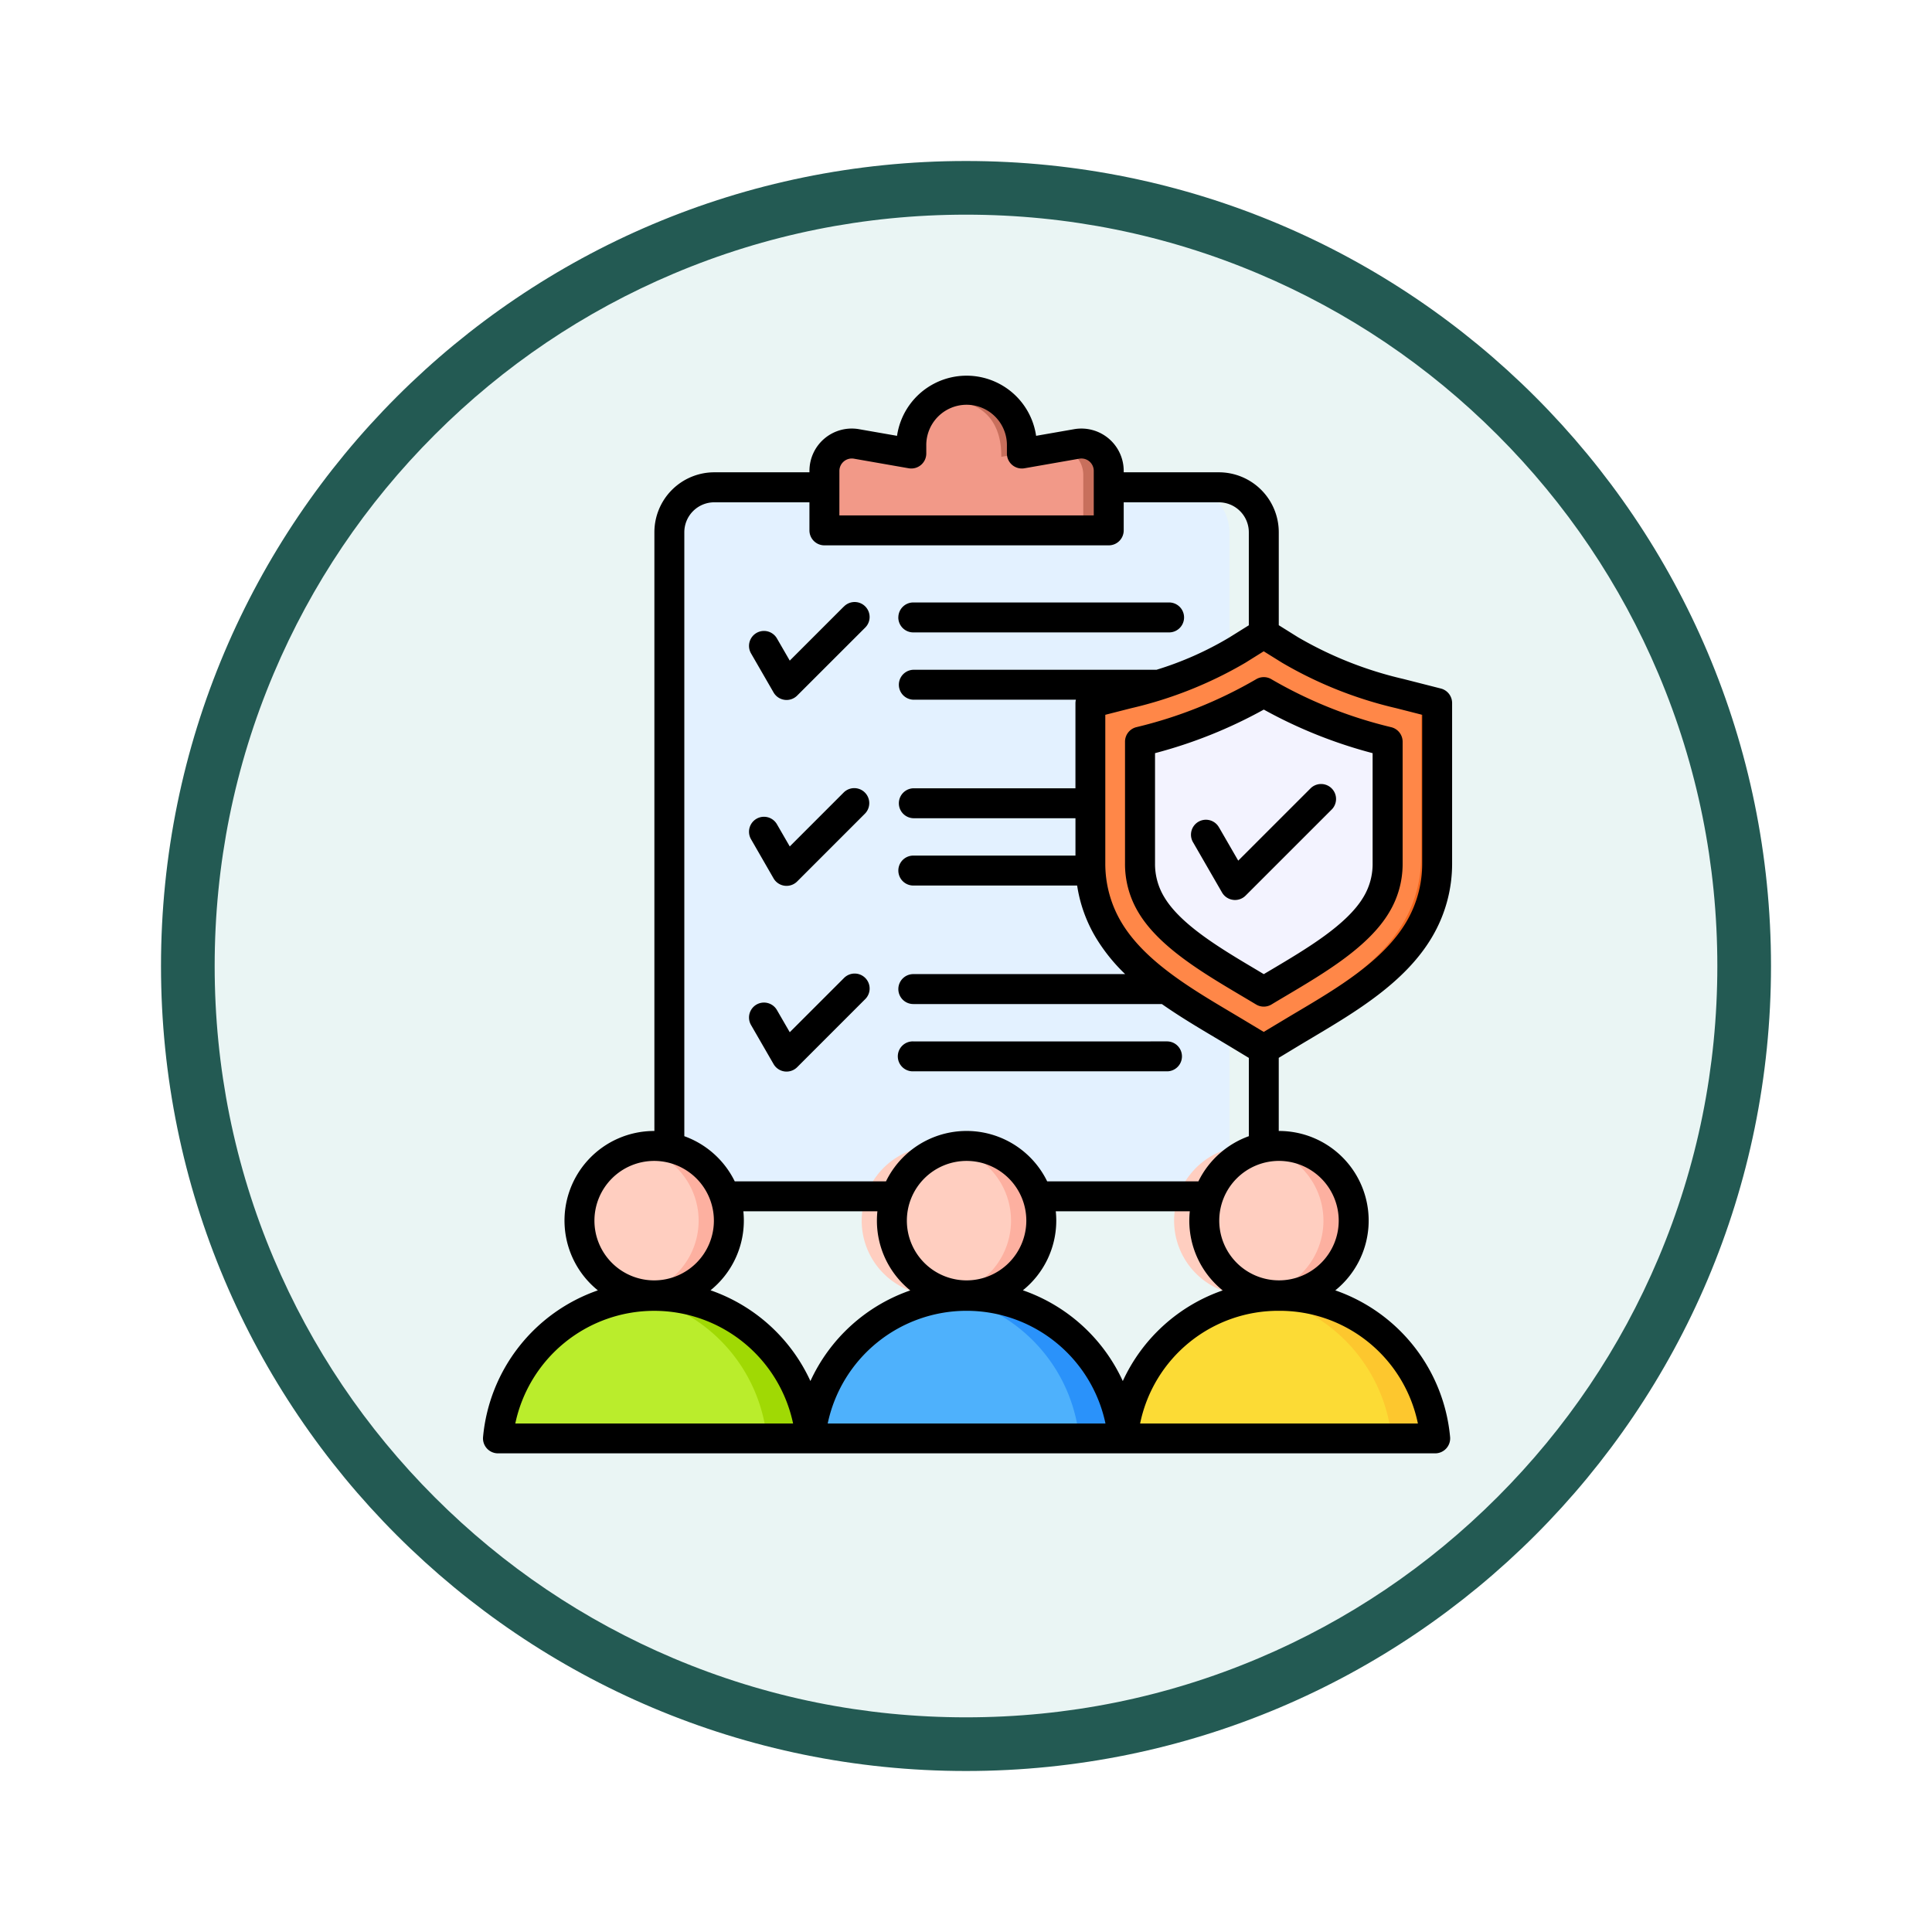 <svg xmlns="http://www.w3.org/2000/svg" xmlns:xlink="http://www.w3.org/1999/xlink" width="108" height="108" viewBox="0 0 108 108">
  <defs>
    <filter id="Trazado_982547" x="0" y="0" width="108" height="108" filterUnits="userSpaceOnUse">
      <feOffset dy="3" input="SourceAlpha"/>
      <feGaussianBlur stdDeviation="3" result="blur"/>
      <feFlood flood-opacity="0.161"/>
      <feComposite operator="in" in2="blur"/>
      <feComposite in="SourceGraphic"/>
    </filter>
  </defs>
  <g id="Grupo_1161575" data-name="Grupo 1161575" transform="translate(-903 -2217)">
    <g id="Grupo_1160722" data-name="Grupo 1160722" transform="translate(0 -5367)">
      <g id="Grupo_1154906" data-name="Grupo 1154906" transform="translate(0 6700)">
        <g id="Grupo_1149837" data-name="Grupo 1149837" transform="translate(0 -3975)">
          <g id="Grupo_1149675" data-name="Grupo 1149675" transform="translate(157 -2821)">
            <g id="Grupo_1148534" data-name="Grupo 1148534" transform="translate(156 4253)">
              <g id="Grupo_1147066" data-name="Grupo 1147066" transform="translate(-26 -556)">
                <g transform="matrix(1, 0, 0, 1, 616, 3983)" filter="url(#Trazado_982547)">
                  <g id="Trazado_982547-2" data-name="Trazado 982547" transform="translate(9 6)" fill="#eaf5f4">
                    <path d="M 45 88.5 C 39.127 88.5 33.43 87.35 28.068 85.082 C 22.889 82.891 18.236 79.755 14.241 75.759 C 10.245 71.764 7.109 67.111 4.918 61.932 C 2.65 56.57 1.5 50.873 1.5 45 C 1.5 39.127 2.65 33.43 4.918 28.068 C 7.109 22.889 10.245 18.236 14.241 14.241 C 18.236 10.245 22.889 7.109 28.068 4.918 C 33.43 2.65 39.127 1.5 45 1.5 C 50.873 1.5 56.57 2.65 61.932 4.918 C 67.111 7.109 71.764 10.245 75.759 14.241 C 79.755 18.236 82.891 22.889 85.082 28.068 C 87.35 33.43 88.5 39.127 88.5 45 C 88.5 50.873 87.35 56.57 85.082 61.932 C 82.891 67.111 79.755 71.764 75.759 75.759 C 71.764 79.755 67.111 82.891 61.932 85.082 C 56.57 87.35 50.873 88.5 45 88.5 Z" stroke="none"/>
                    <path d="M 45 3 C 39.329 3 33.829 4.11 28.653 6.299 C 23.652 8.415 19.16 11.443 15.302 15.302 C 11.443 19.16 8.415 23.652 6.299 28.653 C 4.11 33.829 3 39.329 3 45 C 3 50.671 4.11 56.171 6.299 61.347 C 8.415 66.348 11.443 70.84 15.302 74.698 C 19.16 78.557 23.652 81.585 28.653 83.701 C 33.829 85.89 39.329 87 45 87 C 50.671 87 56.171 85.89 61.347 83.701 C 66.348 81.585 70.84 78.557 74.698 74.698 C 78.557 70.84 81.585 66.348 83.701 61.347 C 85.89 56.171 87 50.671 87 45 C 87 39.329 85.89 33.829 83.701 28.653 C 81.585 23.652 78.557 19.16 74.698 15.302 C 70.84 11.443 66.348 8.415 61.347 6.299 C 56.171 4.11 50.671 3 45 3 M 45 0 C 69.853 0 90 20.147 90 45 C 90 69.853 69.853 90 45 90 C 20.147 90 0 69.853 0 45 C 0 20.147 20.147 0 45 0 Z" stroke="none" fill="#235a53"/>
                  </g>
                </g>
              </g>
            </g>
          </g>
        </g>
      </g>
    </g>
    <g id="protocolo" transform="translate(900.603 2234.002)">
      <rect id="Rectángulo_413145" data-name="Rectángulo 413145" width="33.231" height="39.637" rx="16.616" transform="translate(39.816 10.228)" fill="#b6dbff"/>
      <path id="Trazado_1014574" data-name="Trazado 1014574" d="M119.069,56.119h26.282a2.512,2.512,0,0,1,2.511,2.511V93.245a2.512,2.512,0,0,1-2.511,2.511H119.069a2.512,2.512,0,0,1-2.511-2.511V58.63A2.512,2.512,0,0,1,119.069,56.119Z" transform="translate(-76.742 -45.891)" fill="#e3f1ff"/>
      <g id="Grupo_1161574" data-name="Grupo 1161574" transform="translate(48.528 4.845)">
        <path id="Trazado_1014575" data-name="Trazado 1014575" d="M197.349,11.08a3.073,3.073,0,0,0-3.073,3.073v.422l-3.047-.533a1.521,1.521,0,0,0-1.783,1.5v3.308h15.806V15.541a1.521,1.521,0,0,0-1.783-1.5l-3.047.533v-.422A3.073,3.073,0,0,0,197.349,11.08Z" transform="translate(-189.446 -11.08)" fill="#c86f5c" fill-rule="evenodd"/>
        <path id="Trazado_1014576" data-name="Trazado 1014576" d="M194.275,18.96v.422l-3.047-.533a1.521,1.521,0,0,0-1.783,1.5v3.307h14.426V20.588a1.521,1.521,0,0,0-1.783-1.5l-1.667.291-.743.13-.39.068c.048-4.244-5.014-3.659-5.014-.62Z" transform="translate(-189.446 -15.886)" fill="#f29988" fill-rule="evenodd"/>
        <path id="Trazado_1014577" data-name="Trazado 1014577" d="M324.628,125.567A22.243,22.243,0,0,0,330.766,128l2.086.532v8.94a7.2,7.2,0,0,1-1.019,3.737c-1.554,2.617-4.695,4.277-7.239,5.815l-1.434.867-1.434-.867c-2.544-1.538-5.685-3.2-7.239-5.815a7.2,7.2,0,0,1-1.019-3.737v-8.94l2.086-.532a22.244,22.244,0,0,0,6.138-2.437l1.468-.916,1.468.916Z" transform="translate(-298.644 -111.075)" fill="#f2671f" fill-rule="evenodd"/>
        <path id="Trazado_1014578" data-name="Trazado 1014578" d="M324.627,125.568a22.243,22.243,0,0,0,6.138,2.437l1.189.3v8.81a7.2,7.2,0,0,1-1.019,3.737c-1.554,2.617-4.695,4.277-7.239,5.815l-1.282.775-.689-.416c-2.544-1.538-5.685-3.2-7.239-5.815a7.2,7.2,0,0,1-1.019-3.737v-8.94l2.086-.532a22.244,22.244,0,0,0,6.138-2.437l1.468-.916,1.468.916Z" transform="translate(-298.643 -111.076)" fill="#ff8748" fill-rule="evenodd"/>
        <path id="Trazado_1014579" data-name="Trazado 1014579" d="M337.38,434.316a8.763,8.763,0,0,1,8.726,7.966H328.654A8.763,8.763,0,0,1,337.38,434.316Z" transform="translate(-312.014 -383.724)" fill="#fdc72e" fill-rule="evenodd"/>
        <path id="Trazado_1014580" data-name="Trazado 1014580" d="M343.676,442.562H328.654a8.764,8.764,0,0,1,7.909-7.928,9.016,9.016,0,0,1,7.112,7.928Z" transform="translate(-312.014 -384.003)" fill="#fcdb35" fill-rule="evenodd"/>
      </g>
      <circle id="Elipse_11829" data-name="Elipse 11829" cx="4.173" cy="4.173" r="4.173" transform="translate(69.285 47.546) rotate(-6.258)" fill="#fdb0a0"/>
      <path id="Trazado_1014581" data-name="Trazado 1014581" d="M370.071,373.149a4.174,4.174,0,1,1,3.328-4.088A4.175,4.175,0,0,1,370.071,373.149Z" transform="translate(-297.021 -317.826)" fill="#ffcec0" fill-rule="evenodd"/>
      <path id="Trazado_1014582" data-name="Trazado 1014582" d="M191.284,434.316a8.763,8.763,0,0,1,8.726,7.966H182.558A8.763,8.763,0,0,1,191.284,434.316Z" transform="translate(-134.853 -378.879)" fill="#2a92fa" fill-rule="evenodd"/>
      <path id="Trazado_1014583" data-name="Trazado 1014583" d="M197.58,442.562H182.558a8.764,8.764,0,0,1,7.909-7.928,9.016,9.016,0,0,1,7.112,7.928Z" transform="translate(-134.853 -379.158)" fill="#4eb1fc" fill-rule="evenodd"/>
      <circle id="Elipse_11830" data-name="Elipse 11830" cx="4.173" cy="4.173" r="4.173" transform="matrix(0.984, -0.179, 0.179, 0.984, 51.577, 47.889)" fill="#fdb0a0"/>
      <path id="Trazado_1014584" data-name="Trazado 1014584" d="M223.975,373.149a4.174,4.174,0,1,1,3.328-4.088A4.175,4.175,0,0,1,223.975,373.149Z" transform="translate(-168.389 -317.826)" fill="#ffcec0" fill-rule="evenodd"/>
      <path id="Trazado_1014585" data-name="Trazado 1014585" d="M45.188,434.316a8.763,8.763,0,0,1,8.726,7.966H36.462A8.763,8.763,0,0,1,45.188,434.316Z" transform="translate(-6.221 -378.879)" fill="#a0d904" fill-rule="evenodd"/>
      <path id="Trazado_1014586" data-name="Trazado 1014586" d="M51.484,442.562H36.462a8.764,8.764,0,0,1,7.909-7.928,9.016,9.016,0,0,1,7.112,7.928Z" transform="translate(-6.221 -379.158)" fill="#baed2c" fill-rule="evenodd"/>
      <circle id="Elipse_11831" data-name="Elipse 11831" cx="4.173" cy="4.173" r="4.173" transform="matrix(0.984, -0.179, 0.179, 0.984, 34.11, 47.886)" fill="#fdb0a0"/>
      <path id="Trazado_1014587" data-name="Trazado 1014587" d="M77.88,373.149a4.174,4.174,0,0,1,0-8.175,4.174,4.174,0,0,1,0,8.175Z" transform="translate(-39.758 -317.826)" fill="#ffcec0" fill-rule="evenodd"/>
      <path id="Trazado_1014588" data-name="Trazado 1014588" d="M331.016,175.17c-.28.078-.537.146-.765.2v6.787a4.422,4.422,0,0,0,.63,2.322c1.175,1.979,4.235,3.711,6.422,5.033.205-.124.417-.25.634-.379l.382-.31-7.3-13.658Z" transform="translate(-264.891 -150.711)" fill="#f2671f" fill-rule="evenodd"/>
      <path id="Trazado_1014589" data-name="Trazado 1014589" d="M343.571,151.982a25.677,25.677,0,0,1-6.92,2.772v6.787a4.423,4.423,0,0,0,.63,2.322c1.175,1.979,4.1,3.537,6.29,4.859,2.187-1.322,5.115-2.88,6.29-4.859a4.422,4.422,0,0,0,.63-2.322v-6.787a25.678,25.678,0,0,1-6.92-2.772Z" transform="translate(-270.526 -130.294)" fill="#f3f3ff" fill-rule="evenodd"/>
      <path id="Trazado_1014590" data-name="Trazado 1014590" d="M70.548,29.266A.836.836,0,1,0,69.1,30.1l1.609,2.789a.836.836,0,0,0,.616.411.792.792,0,0,0,.11.008.837.837,0,0,0,.592-.245l4.831-4.83a.837.837,0,0,0-1.183-1.183l-4.06,4.059-1.065-1.844Zm2.5-6.6A26.378,26.378,0,0,0,79.127,25.1v6.143a3.561,3.561,0,0,1-.513,1.9c-.922,1.553-3.177,2.89-5.165,4.07l-.406.24-.4-.24c-1.989-1.18-4.243-2.517-5.165-4.07a3.562,3.562,0,0,1-.514-1.9V25.1A26.374,26.374,0,0,0,73.044,22.664Zm.443-1.686a24.738,24.738,0,0,0,6.684,2.671.836.836,0,0,1,.63.811v6.787A5.234,5.234,0,0,1,80.053,34c-1.14,1.92-3.59,3.373-5.751,4.655-.283.168-.561.332-.826.493a.834.834,0,0,1-.865,0q-.4-.24-.826-.492c-2.161-1.282-4.611-2.735-5.751-4.655a5.24,5.24,0,0,1-.748-2.749V24.459a.836.836,0,0,1,.63-.811A24.749,24.749,0,0,0,72.6,20.977a.835.835,0,0,1,.886,0ZM72.207,46.512a5.043,5.043,0,0,0-2.819,2.525H60.935a5.011,5.011,0,0,0-9.011,0H43.47a5.04,5.04,0,0,0-2.819-2.525V12.751a1.676,1.676,0,0,1,1.675-1.674h5.319v1.569a.836.836,0,0,0,.837.837H64.376a.836.836,0,0,0,.837-.837V11.078h5.32a1.676,1.676,0,0,1,1.674,1.674v5.2l-1.075.671a18.435,18.435,0,0,1-4.088,1.816H53.452a.837.837,0,0,0,0,1.673H62.54a.839.839,0,0,0-.025.19v4.762H53.452a.837.837,0,0,0,0,1.673h9.064v2.089H53.452a.837.837,0,0,0,0,1.674H62.61a7.989,7.989,0,0,0,1.043,2.907,9.933,9.933,0,0,0,1.641,2.044H53.452a.837.837,0,0,0,0,1.674H67.346c.979.687,2.009,1.3,2.985,1.881q.432.257.846.506l1.031.623v4.375Zm1.687,1.381a3.339,3.339,0,1,0,3.338,3.34A3.343,3.343,0,0,0,73.894,47.893Zm0,8.38a7.881,7.881,0,0,0-7.764,6.3H81.658A7.885,7.885,0,0,0,73.894,56.273Zm-9.7,6.3a7.934,7.934,0,0,0-15.528,0Zm-17.463,0a7.935,7.935,0,0,0-15.529,0H46.731ZM59.769,51.233a3.339,3.339,0,1,0-3.339,3.339A3.344,3.344,0,0,0,59.769,51.233Zm1.674,0a5.056,5.056,0,0,0-.028-.523h7.493a5.056,5.056,0,0,0-.028.523,5.006,5.006,0,0,0,1.866,3.9A9.607,9.607,0,0,0,65.162,60.2a9.607,9.607,0,0,0-5.585-5.074A5,5,0,0,0,61.443,51.233Zm-17.465,0a5.057,5.057,0,0,0-.027-.523h7.493c-.017.172-.027.346-.027.523a5,5,0,0,0,1.865,3.9A9.6,9.6,0,0,0,47.7,60.2a9.61,9.61,0,0,0-5.584-5.074A5.008,5.008,0,0,0,43.978,51.233Zm-8.352,0a3.339,3.339,0,1,0,3.338-3.339A3.342,3.342,0,0,0,35.626,51.233ZM49.319,11.81h14.22V9.321a.691.691,0,0,0-.811-.682l-3.063.536a.836.836,0,0,1-.981-.825V7.926a2.254,2.254,0,1,0-4.507,0V8.35a.838.838,0,0,1-.981.825l-3.064-.536a.694.694,0,0,0-.812.682Zm24.749,8.236a22.784,22.784,0,0,0,6.374,2.539l1.456.371v8.29a6.392,6.392,0,0,1-.9,3.31c-1.276,2.149-3.836,3.671-6.1,5.014q-.437.259-.857.512l-1,.6-1-.6c-.28-.169-.567-.339-.857-.512-2.259-1.343-4.82-2.866-6.1-5.014a6.4,6.4,0,0,1-.9-3.31v-8.29l1.456-.371a22.765,22.765,0,0,0,6.375-2.539l1.024-.64ZM73.88,42.137V46.22h.014a5.01,5.01,0,0,1,3.147,8.91,9.611,9.611,0,0,1,6.418,8.2.838.838,0,0,1-.834.911H30.234a.838.838,0,0,1-.834-.911,9.611,9.611,0,0,1,6.418-8.2,5.01,5.01,0,0,1,3.147-8.91h.013V12.751A3.352,3.352,0,0,1,42.327,9.4h5.319V9.321A2.365,2.365,0,0,1,50.419,6.99l2.123.371a3.928,3.928,0,0,1,7.774,0L62.44,6.99a2.366,2.366,0,0,1,2.773,2.331V9.4h5.32a3.351,3.351,0,0,1,3.348,3.348v5.2l1.074.671a21.143,21.143,0,0,0,5.9,2.336l2.087.532a.836.836,0,0,1,.629.811v8.94a8.042,8.042,0,0,1-1.136,4.165c-1.494,2.515-4.249,4.153-6.68,5.6-.287.171-.57.339-.846.506l-1.03.623Zm-24.321-4.45L46.545,40.7l-.717-1.24a.836.836,0,1,0-1.448.837l1.261,2.185a.839.839,0,0,0,.616.411.864.864,0,0,0,.11.007.84.84,0,0,0,.592-.245l3.785-3.786a.837.837,0,1,0-1.183-1.183Zm0-10.387-3.014,3.015-.717-1.241a.836.836,0,1,0-1.448.837L45.64,32.1a.839.839,0,0,0,.616.411.864.864,0,0,0,.11.007.84.84,0,0,0,.592-.245l3.785-3.786A.837.837,0,1,0,49.559,27.3Zm0-10.387-3.014,3.014-.717-1.241a.836.836,0,1,0-1.448.837l1.261,2.185a.837.837,0,0,0,.616.411.785.785,0,0,0,.11.008.843.843,0,0,0,.592-.245L50.743,18.1a.837.837,0,1,0-1.183-1.183Zm18.1,24.3H53.451a.837.837,0,1,0,0,1.673h14.21a.837.837,0,0,0,0-1.673Zm-15.046-23.7a.837.837,0,0,0,.837.837h14.3a.837.837,0,0,0,0-1.674h-14.3A.837.837,0,0,0,52.615,17.517Z" transform="translate(0 0)" fill-rule="evenodd"/>
    </g>
  </g>
</svg>
